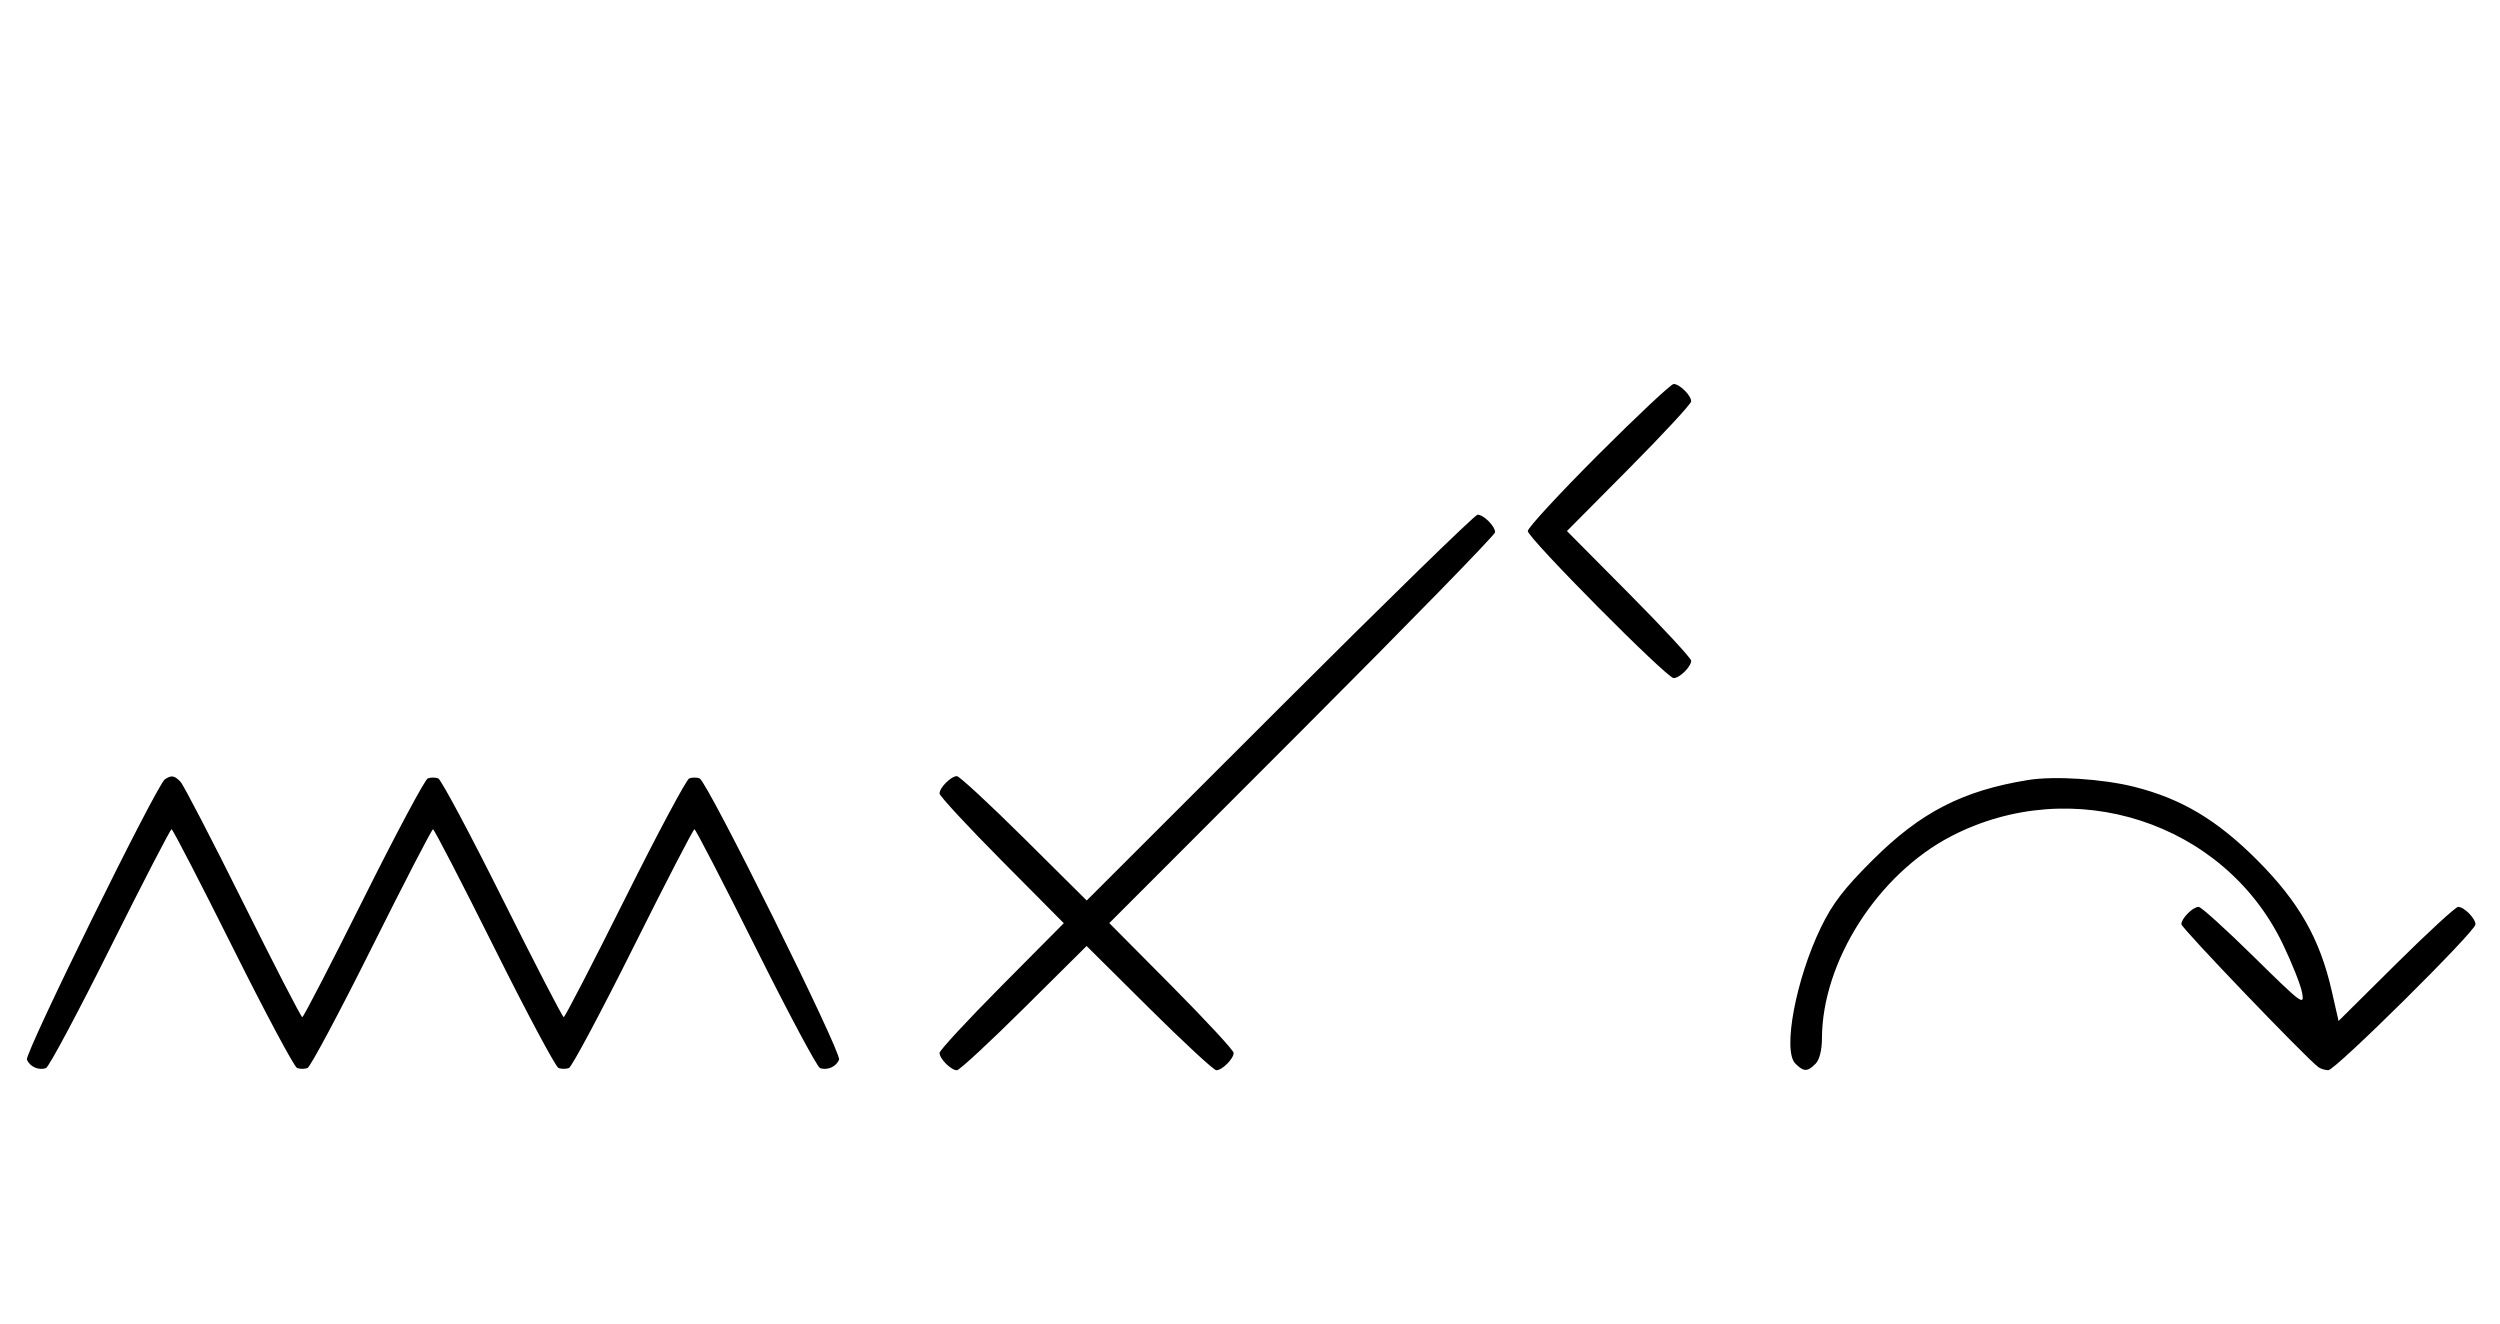 <svg xmlns="http://www.w3.org/2000/svg" width="612" height="324" viewBox="0 0 612 324" version="1.1">
	<path d="M 391.282 111.282 C 381.777 120.787, 374 129.210, 374 130 C 374 131.693, 408.031 166, 409.710 166 C 411.173 166, 414 163.200, 414 161.751 C 414 161.143, 407.156 153.750, 398.792 145.323 L 383.584 130 398.792 114.677 C 407.156 106.250, 414 98.857, 414 98.249 C 414 96.800, 411.173 94, 409.710 94 C 409.079 94, 400.787 101.777, 391.282 111.282 M 313.288 173.222 L 266.028 220.444 250.691 205.222 C 242.256 196.850, 234.857 190, 234.249 190 C 232.819 190, 230 192.819, 230 194.249 C 230 194.857, 236.844 202.250, 245.208 210.677 L 260.416 226 245.208 241.323 C 236.844 249.750, 230 257.143, 230 257.751 C 230 259.181, 232.819 262, 234.249 262 C 234.857 262, 242.250 255.156, 250.677 246.792 L 266 231.584 281.323 246.792 C 289.750 255.156, 297.143 262, 297.751 262 C 299.181 262, 302 259.181, 302 257.751 C 302 257.143, 295.150 249.744, 286.778 241.309 L 271.556 225.972 318.778 178.712 C 344.750 152.718, 366 130.932, 366 130.297 C 366 128.805, 363.195 126, 361.703 126 C 361.068 126, 339.282 147.250, 313.288 173.222 M 40.370 190.765 C 38.401 192.045, 6.007 257.855, 6.594 259.384 C 7.265 261.133, 9.512 262.124, 11.274 261.448 C 11.975 261.180, 19.056 247.919, 27.010 231.980 C 34.964 216.041, 41.710 203, 42 203 C 42.290 203, 49.036 216.041, 56.990 231.980 C 64.944 247.919, 72.025 261.180, 72.726 261.448 C 73.427 261.717, 74.573 261.717, 75.274 261.448 C 75.975 261.180, 83.056 247.919, 91.010 231.980 C 98.964 216.041, 105.710 203, 106 203 C 106.290 203, 113.036 216.041, 120.990 231.980 C 128.944 247.919, 136.025 261.180, 136.726 261.448 C 137.427 261.717, 138.573 261.717, 139.274 261.448 C 139.975 261.180, 147.056 247.919, 155.010 231.980 C 162.964 216.041, 169.710 203, 170 203 C 170.290 203, 177.036 216.041, 184.990 231.980 C 192.944 247.919, 200.025 261.180, 200.726 261.448 C 202.486 262.124, 204.735 261.134, 205.404 259.389 C 206.061 257.677, 173.125 191.262, 171.265 190.548 C 170.569 190.281, 169.427 190.283, 168.726 190.552 C 168.025 190.820, 160.944 204.081, 152.990 220.020 C 145.036 235.959, 138.290 249, 138 249 C 137.710 249, 130.964 235.959, 123.010 220.020 C 115.056 204.081, 107.975 190.820, 107.274 190.552 C 106.573 190.283, 105.427 190.283, 104.726 190.552 C 104.025 190.820, 96.944 204.081, 88.990 220.020 C 81.036 235.959, 74.290 249, 74 249 C 73.709 249, 67.178 236.339, 59.486 220.864 C 51.794 205.389, 44.905 192.114, 44.179 191.364 C 42.686 189.823, 41.988 189.713, 40.370 190.765 M 496.500 190.944 C 480.464 193.540, 470.190 198.822, 458.461 210.500 C 451.435 217.496, 448.611 221.170, 445.778 227 C 439.648 239.615, 436.334 257.191, 439.491 260.348 C 441.547 262.404, 442.439 262.418, 444.429 260.429 C 445.404 259.453, 446.006 257.082, 446.015 254.179 C 446.074 235.373, 459.719 214.014, 477.603 204.732 C 507.446 189.243, 544.398 201.200, 558.786 231 C 561.043 235.675, 563.188 241.075, 563.551 243 C 564.178 246.316, 563.556 245.854, 551.767 234.250 C 544.922 227.512, 538.831 222, 538.232 222 C 536.814 222, 534 224.827, 534 226.253 C 534 227.168, 564.228 258.707, 567.500 261.206 C 568.050 261.626, 569.161 261.976, 569.968 261.985 C 571.676 262.002, 606 227.999, 606 226.290 C 606 224.829, 603.201 222, 601.756 222 C 601.150 222, 594.316 228.285, 586.568 235.967 L 572.480 249.935 570.800 242.542 C 567.899 229.776, 562.737 220.737, 552.500 210.498 C 542.714 200.709, 534.051 195.547, 522.500 192.622 C 514.819 190.677, 502.903 189.908, 496.500 190.944 " stroke="none" fill="black" fill-rule="evenodd"/>
</svg>